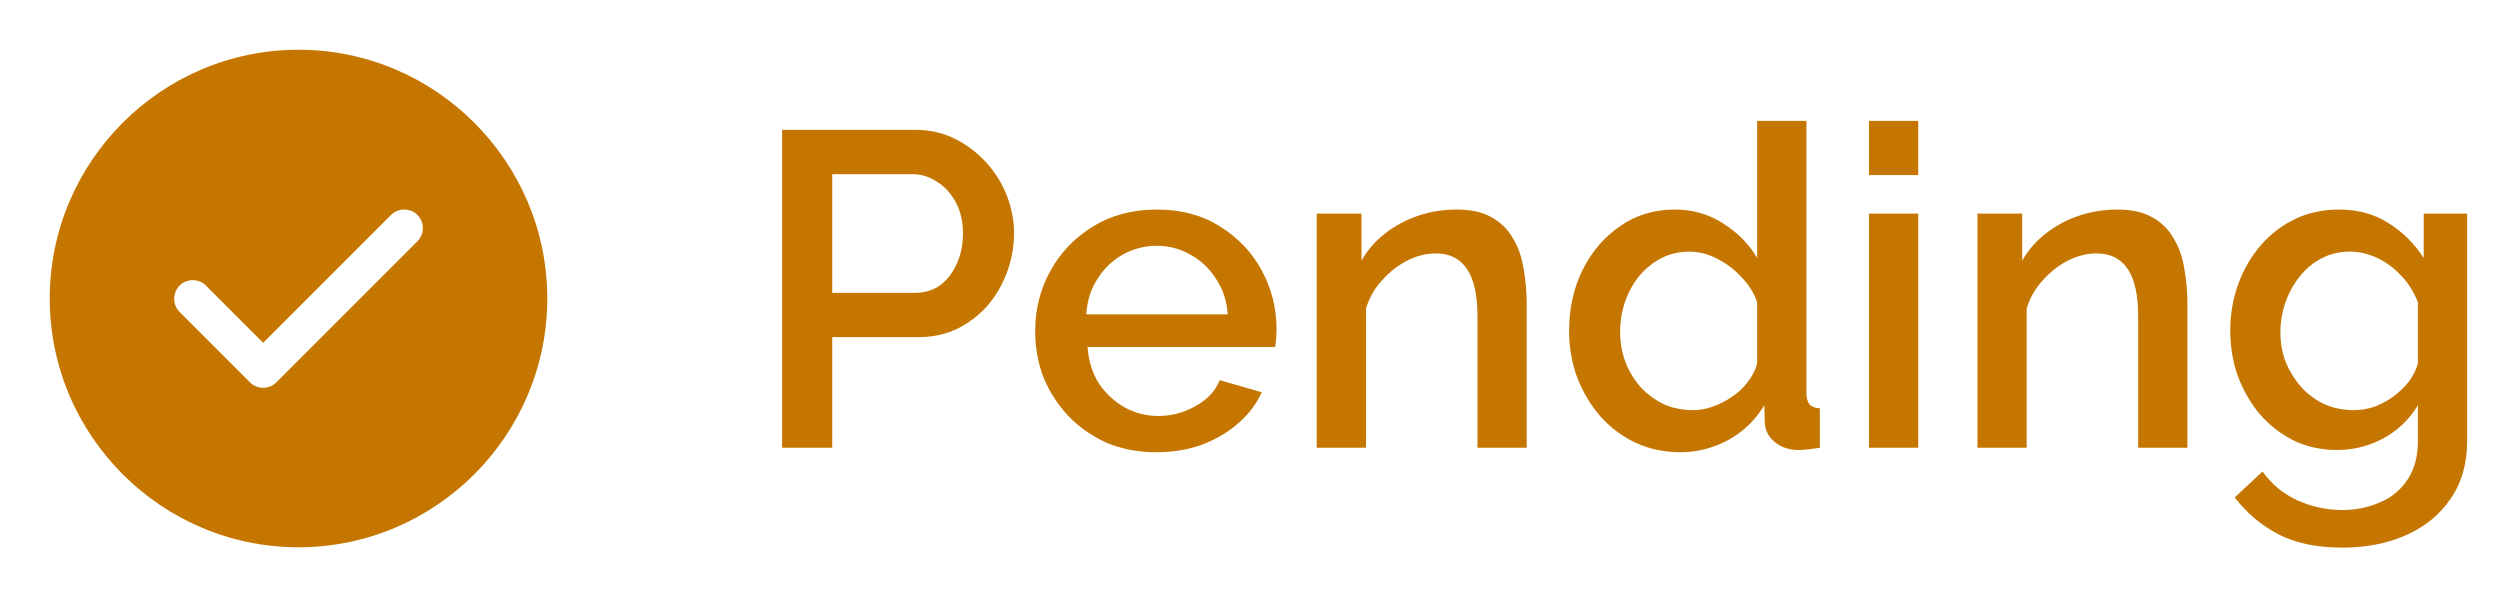 <svg width="67" height="16" viewBox="0 0 67 16" fill="none" xmlns="http://www.w3.org/2000/svg">
<path d="M8 1.333C4.327 1.333 1.333 4.327 1.333 8C1.333 11.674 4.327 14.667 8 14.667C11.673 14.667 14.667 11.674 14.667 8C14.667 4.327 11.673 1.333 8 1.333ZM11.187 6.467L7.407 10.247C7.313 10.34 7.187 10.393 7.053 10.393C6.92 10.393 6.793 10.34 6.7 10.247L4.813 8.36C4.62 8.167 4.62 7.847 4.813 7.654C5.007 7.46 5.327 7.46 5.52 7.654L7.053 9.187L10.48 5.76C10.673 5.567 10.993 5.567 11.187 5.76C11.38 5.954 11.38 6.267 11.187 6.467Z" fill="#C57600"/>
<path d="M20.96 12V3.48H24.536C24.92 3.48 25.272 3.56 25.592 3.72C25.912 3.88 26.192 4.092 26.432 4.356C26.672 4.62 26.856 4.916 26.984 5.244C27.112 5.572 27.176 5.908 27.176 6.252C27.176 6.724 27.068 7.176 26.852 7.608C26.644 8.032 26.344 8.376 25.952 8.64C25.568 8.904 25.12 9.036 24.608 9.036H22.304V12H20.96ZM22.304 7.848H24.524C24.78 7.848 25.004 7.78 25.196 7.644C25.388 7.5 25.536 7.308 25.64 7.068C25.752 6.828 25.808 6.556 25.808 6.252C25.808 5.94 25.744 5.664 25.616 5.424C25.488 5.184 25.32 5 25.112 4.872C24.912 4.736 24.692 4.668 24.452 4.668H22.304V7.848ZM30.995 12.12C30.507 12.12 30.063 12.036 29.663 11.868C29.271 11.692 28.931 11.456 28.643 11.16C28.355 10.856 28.131 10.512 27.971 10.128C27.819 9.736 27.743 9.32 27.743 8.88C27.743 8.288 27.879 7.748 28.151 7.26C28.423 6.764 28.803 6.368 29.291 6.072C29.779 5.768 30.351 5.616 31.007 5.616C31.663 5.616 32.227 5.768 32.699 6.072C33.179 6.368 33.551 6.76 33.815 7.248C34.079 7.736 34.211 8.26 34.211 8.82C34.211 8.916 34.207 9.008 34.199 9.096C34.191 9.176 34.183 9.244 34.175 9.3H29.147C29.171 9.668 29.271 9.992 29.447 10.272C29.631 10.544 29.863 10.76 30.143 10.92C30.423 11.072 30.723 11.148 31.043 11.148C31.395 11.148 31.727 11.06 32.039 10.884C32.359 10.708 32.575 10.476 32.687 10.188L33.815 10.512C33.679 10.816 33.471 11.092 33.191 11.34C32.919 11.58 32.595 11.772 32.219 11.916C31.843 12.052 31.435 12.12 30.995 12.12ZM29.111 8.424H32.903C32.879 8.064 32.775 7.748 32.591 7.476C32.415 7.196 32.187 6.98 31.907 6.828C31.635 6.668 31.331 6.588 30.995 6.588C30.667 6.588 30.363 6.668 30.083 6.828C29.811 6.98 29.587 7.196 29.411 7.476C29.235 7.748 29.135 8.064 29.111 8.424ZM40.916 12H39.596V8.484C39.596 7.9 39.5 7.472 39.308 7.2C39.124 6.928 38.848 6.792 38.48 6.792C38.224 6.792 37.968 6.856 37.712 6.984C37.464 7.112 37.24 7.288 37.04 7.512C36.84 7.728 36.696 7.98 36.608 8.268V12H35.288V5.724H36.488V6.984C36.648 6.704 36.856 6.464 37.112 6.264C37.376 6.056 37.672 5.896 38 5.784C38.328 5.672 38.676 5.616 39.044 5.616C39.42 5.616 39.728 5.684 39.968 5.82C40.216 5.956 40.408 6.144 40.544 6.384C40.688 6.616 40.784 6.888 40.832 7.2C40.888 7.504 40.916 7.828 40.916 8.172V12ZM42.052 8.868C42.052 8.268 42.172 7.724 42.412 7.236C42.66 6.74 42.996 6.348 43.42 6.06C43.844 5.764 44.332 5.616 44.884 5.616C45.364 5.616 45.796 5.74 46.18 5.988C46.572 6.236 46.876 6.544 47.092 6.912V3.24H48.412V10.512C48.412 10.664 48.44 10.772 48.496 10.836C48.552 10.9 48.644 10.936 48.772 10.944V12C48.524 12.04 48.332 12.06 48.196 12.06C47.948 12.06 47.736 11.988 47.56 11.844C47.392 11.7 47.304 11.528 47.296 11.328L47.284 10.86C47.044 11.26 46.72 11.572 46.312 11.796C45.904 12.012 45.48 12.12 45.04 12.12C44.608 12.12 44.208 12.036 43.84 11.868C43.48 11.7 43.164 11.464 42.892 11.16C42.628 10.856 42.42 10.508 42.268 10.116C42.124 9.724 42.052 9.308 42.052 8.868ZM47.092 9.744V8.1C47.004 7.844 46.86 7.616 46.66 7.416C46.468 7.208 46.248 7.044 46 6.924C45.76 6.804 45.52 6.744 45.28 6.744C45 6.744 44.744 6.804 44.512 6.924C44.288 7.044 44.092 7.204 43.924 7.404C43.764 7.604 43.64 7.832 43.552 8.088C43.464 8.344 43.42 8.612 43.42 8.892C43.42 9.18 43.468 9.452 43.564 9.708C43.66 9.956 43.796 10.18 43.972 10.38C44.156 10.572 44.364 10.724 44.596 10.836C44.836 10.94 45.096 10.992 45.376 10.992C45.552 10.992 45.728 10.96 45.904 10.896C46.088 10.832 46.26 10.744 46.42 10.632C46.588 10.52 46.728 10.388 46.84 10.236C46.96 10.084 47.044 9.92 47.092 9.744ZM50.089 12V5.724H51.409V12H50.089ZM50.089 4.692V3.24H51.409V4.692H50.089ZM58.623 12H57.303V8.484C57.303 7.9 57.207 7.472 57.015 7.2C56.831 6.928 56.555 6.792 56.187 6.792C55.931 6.792 55.675 6.856 55.419 6.984C55.171 7.112 54.947 7.288 54.747 7.512C54.547 7.728 54.403 7.98 54.315 8.268V12H52.995V5.724H54.195V6.984C54.355 6.704 54.563 6.464 54.819 6.264C55.083 6.056 55.379 5.896 55.707 5.784C56.035 5.672 56.383 5.616 56.751 5.616C57.127 5.616 57.435 5.684 57.675 5.82C57.923 5.956 58.115 6.144 58.251 6.384C58.395 6.616 58.491 6.888 58.539 7.2C58.595 7.504 58.623 7.828 58.623 8.172V12ZM62.639 12.06C62.215 12.06 61.827 11.976 61.475 11.808C61.123 11.632 60.819 11.396 60.563 11.1C60.315 10.804 60.119 10.464 59.975 10.08C59.839 9.696 59.771 9.292 59.771 8.868C59.771 8.42 59.843 8 59.987 7.608C60.131 7.216 60.331 6.872 60.587 6.576C60.851 6.272 61.159 6.036 61.511 5.868C61.863 5.7 62.255 5.616 62.687 5.616C63.191 5.616 63.631 5.736 64.007 5.976C64.391 6.216 64.707 6.528 64.955 6.912V5.724H66.119V11.82C66.119 12.428 65.971 12.944 65.675 13.368C65.387 13.792 64.991 14.116 64.487 14.34C63.983 14.564 63.415 14.676 62.783 14.676C62.087 14.676 61.511 14.556 61.055 14.316C60.599 14.076 60.211 13.748 59.891 13.332L60.635 12.636C60.875 12.972 61.183 13.228 61.559 13.404C61.943 13.58 62.351 13.668 62.783 13.668C63.143 13.668 63.475 13.6 63.779 13.464C64.091 13.336 64.339 13.132 64.523 12.852C64.707 12.58 64.799 12.236 64.799 11.82V10.86C64.575 11.236 64.267 11.532 63.875 11.748C63.483 11.956 63.071 12.06 62.639 12.06ZM63.071 10.992C63.271 10.992 63.463 10.96 63.647 10.896C63.831 10.824 63.999 10.732 64.151 10.62C64.311 10.5 64.447 10.368 64.559 10.224C64.671 10.072 64.751 9.912 64.799 9.744V8.1C64.695 7.828 64.547 7.592 64.355 7.392C64.163 7.184 63.947 7.024 63.707 6.912C63.467 6.8 63.223 6.744 62.975 6.744C62.687 6.744 62.427 6.808 62.195 6.936C61.971 7.056 61.779 7.22 61.619 7.428C61.459 7.628 61.335 7.856 61.247 8.112C61.159 8.368 61.115 8.632 61.115 8.904C61.115 9.192 61.163 9.46 61.259 9.708C61.363 9.956 61.503 10.18 61.679 10.38C61.855 10.572 62.063 10.724 62.303 10.836C62.543 10.94 62.799 10.992 63.071 10.992Z" fill="#C57600"/>
</svg>
